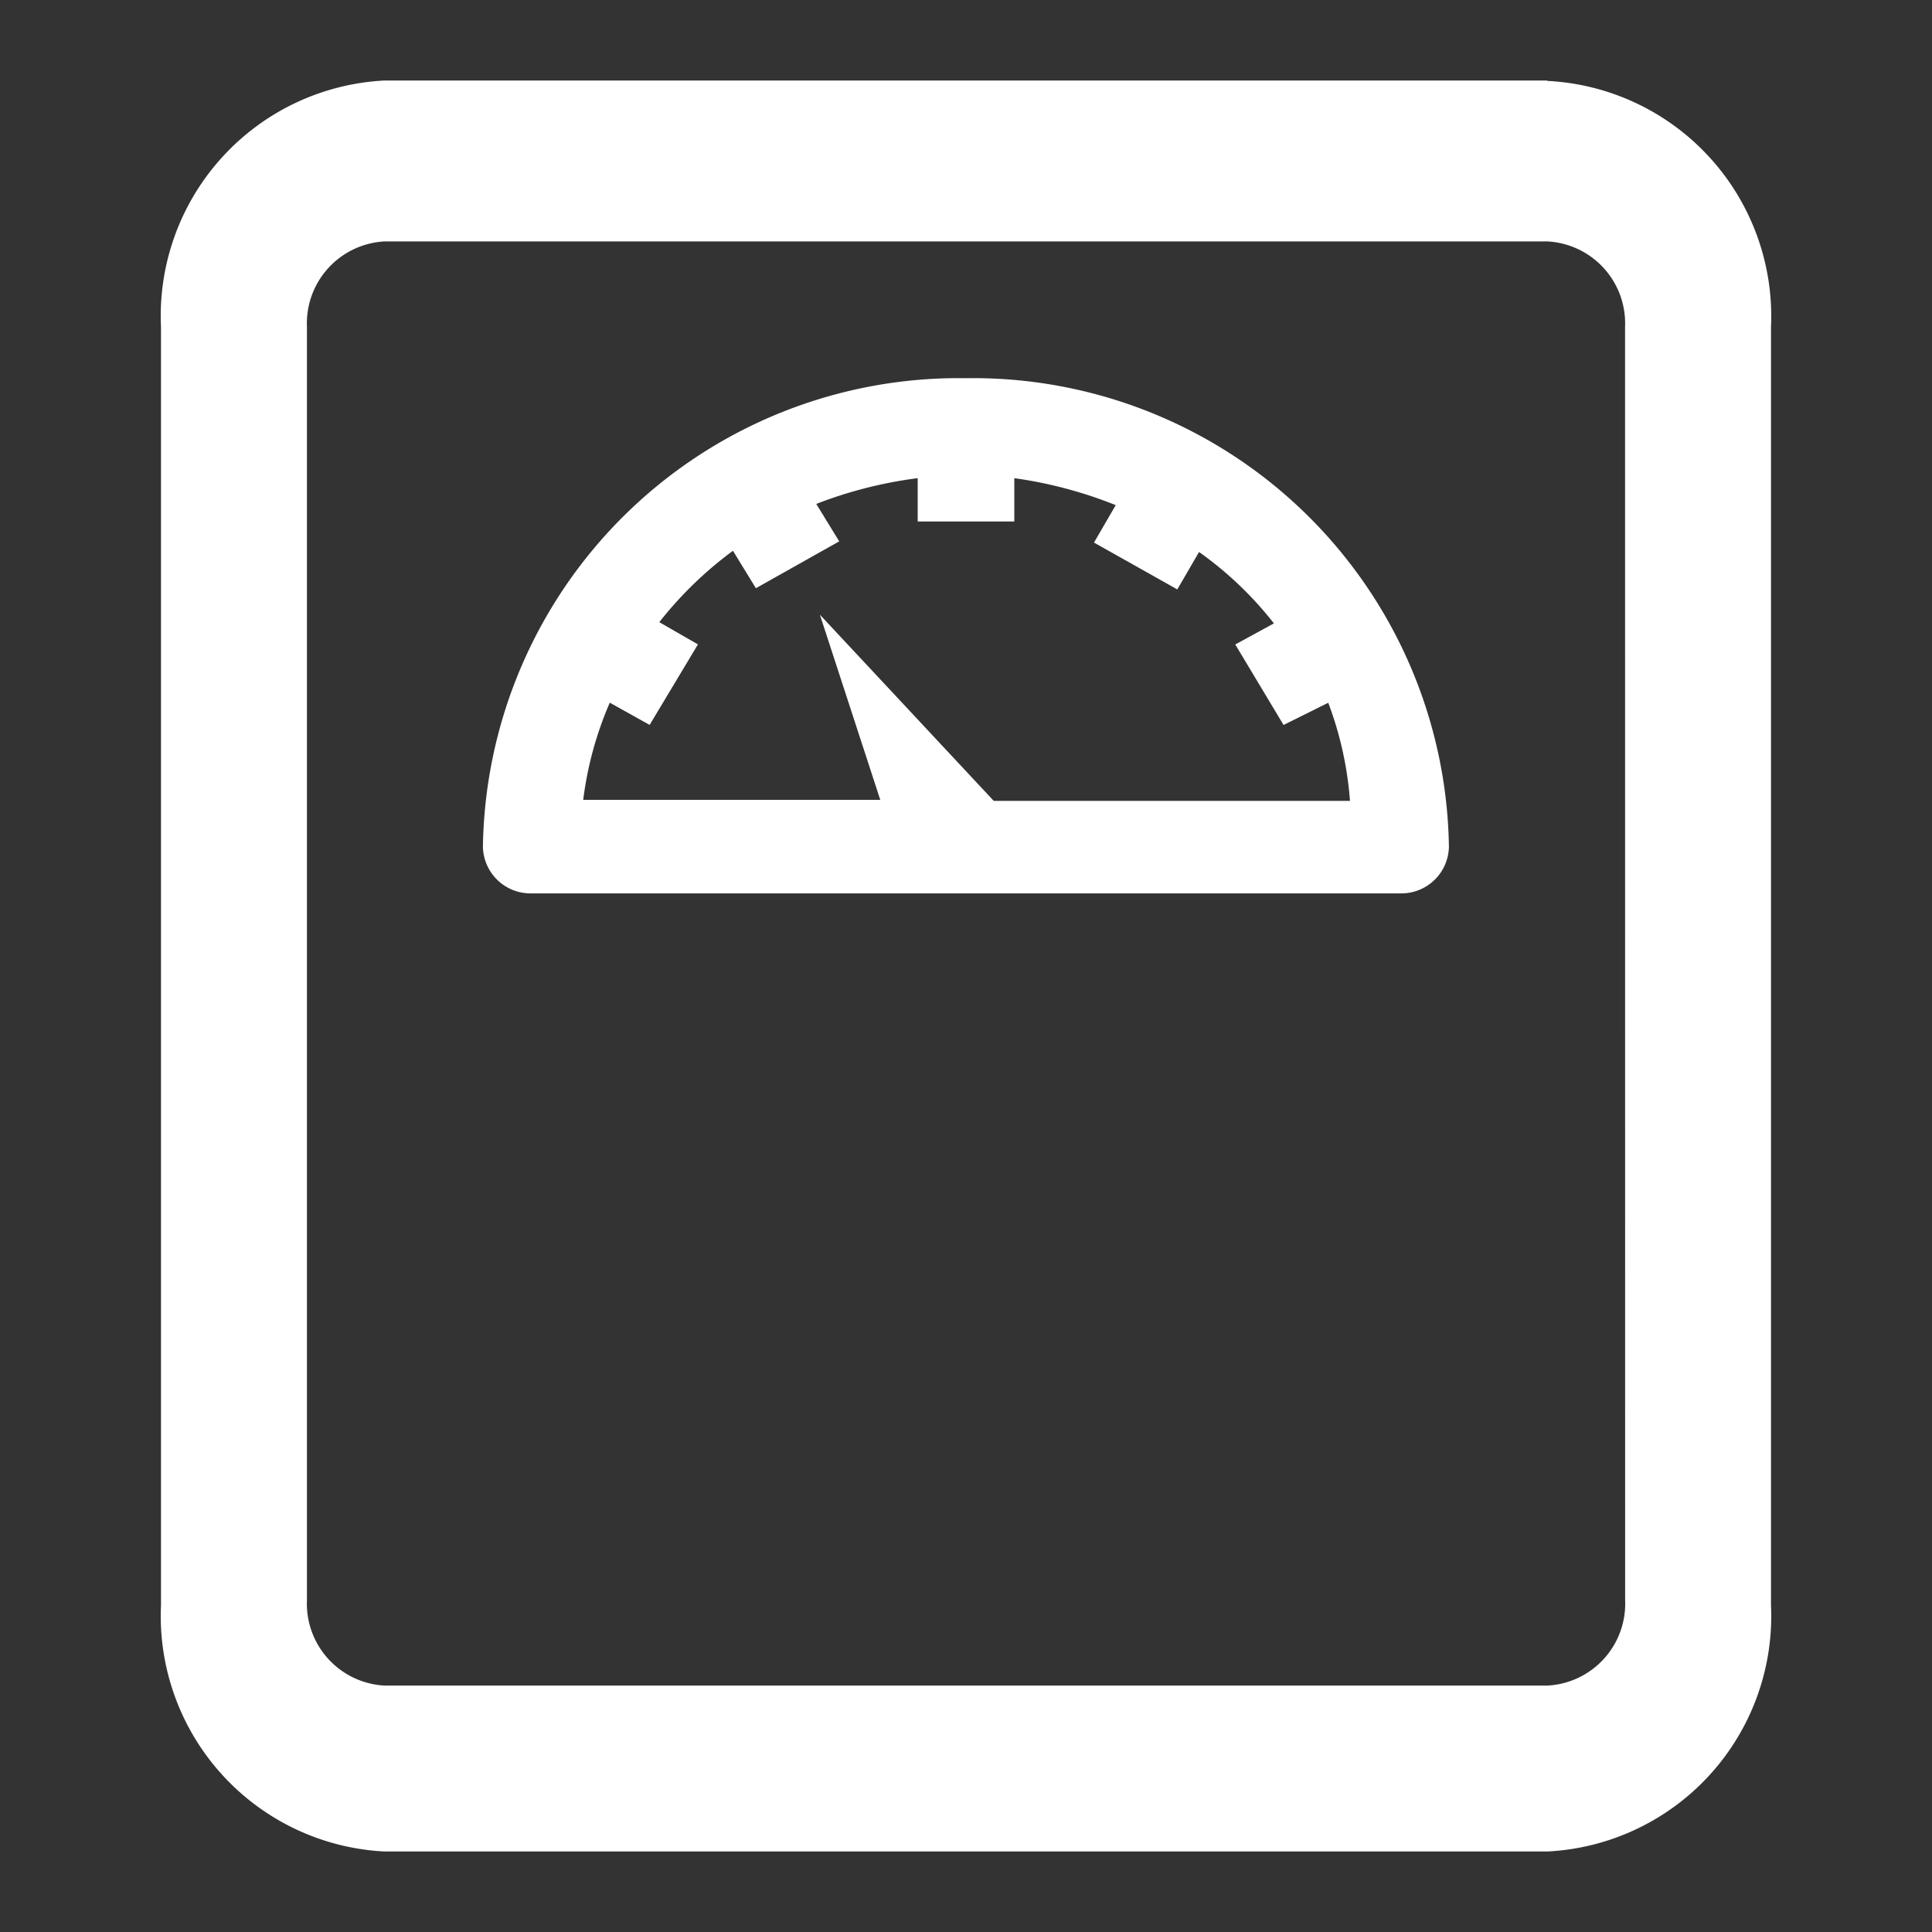 <svg id="healthOn" xmlns="http://www.w3.org/2000/svg" xmlns:xlink="http://www.w3.org/1999/xlink" width="24" height="24" viewBox="0 0 24 24">
  <rect x="0" y="0" width="24" height="24" fill="#333333" stroke="none"/>
  <defs>
    <clipPath id="clip-path">
      <rect id="Rectangle_1123" data-name="Rectangle 1123" width="24" height="24" transform="translate(1994 508)" fill="#1e689b"/>
    </clipPath>
  </defs>
  <g id="Mask_Group_301" data-name="Mask Group 301" transform="translate(-1994 -508)" clip-path="url(#clip-path)">
    <g id="Group_3110" data-name="Group 3110" transform="translate(-1 -13)">
      <path id="Path_1499" data-name="Path 1499" d="M22.659,5.438H8.218A2.928,2.928,0,0,0,5.438,8.5V24.381a2.928,2.928,0,0,0,2.779,3.057H22.659a2.928,2.928,0,0,0,2.779-3.057V8.5a2.928,2.928,0,0,0-2.779-3.057Zm.967,18.876a1.019,1.019,0,0,1-.967,1.063H8.218a1.019,1.019,0,0,1-.967-1.063V8.5a1.019,1.019,0,0,1,.967-1.063H22.659A1.019,1.019,0,0,1,23.625,8.5Z" transform="translate(1991.562 516.562)" fill="#fff"/>
      <path id="Path_1500" data-name="Path 1500" d="M17.6,9.136a5.911,5.911,0,0,0-6,5.818.591.591,0,0,0,.6.582H23a.591.591,0,0,0,.6-.582A5.911,5.911,0,0,0,17.6,9.136Zm4.77,5.251H17.946l-2.16-2.313.75,2.3h-3.69a4.387,4.387,0,0,1,.33-1.207l.495.276.6-1-.48-.276a4.73,4.73,0,0,1,.915-.887l.285.465,1.035-.582-.285-.465a5.336,5.336,0,0,1,1.26-.32v.538h1.2v-.538a5.364,5.364,0,0,1,1.26.335l-.27.465,1.035.582.27-.465a4.438,4.438,0,0,1,.93.887l-.48.262.6,1,.555-.276A4.364,4.364,0,0,1,22.371,14.387Z" transform="translate(1989.399 516.562)" fill="#fff"/>
    </g>
  </g>
</svg>
